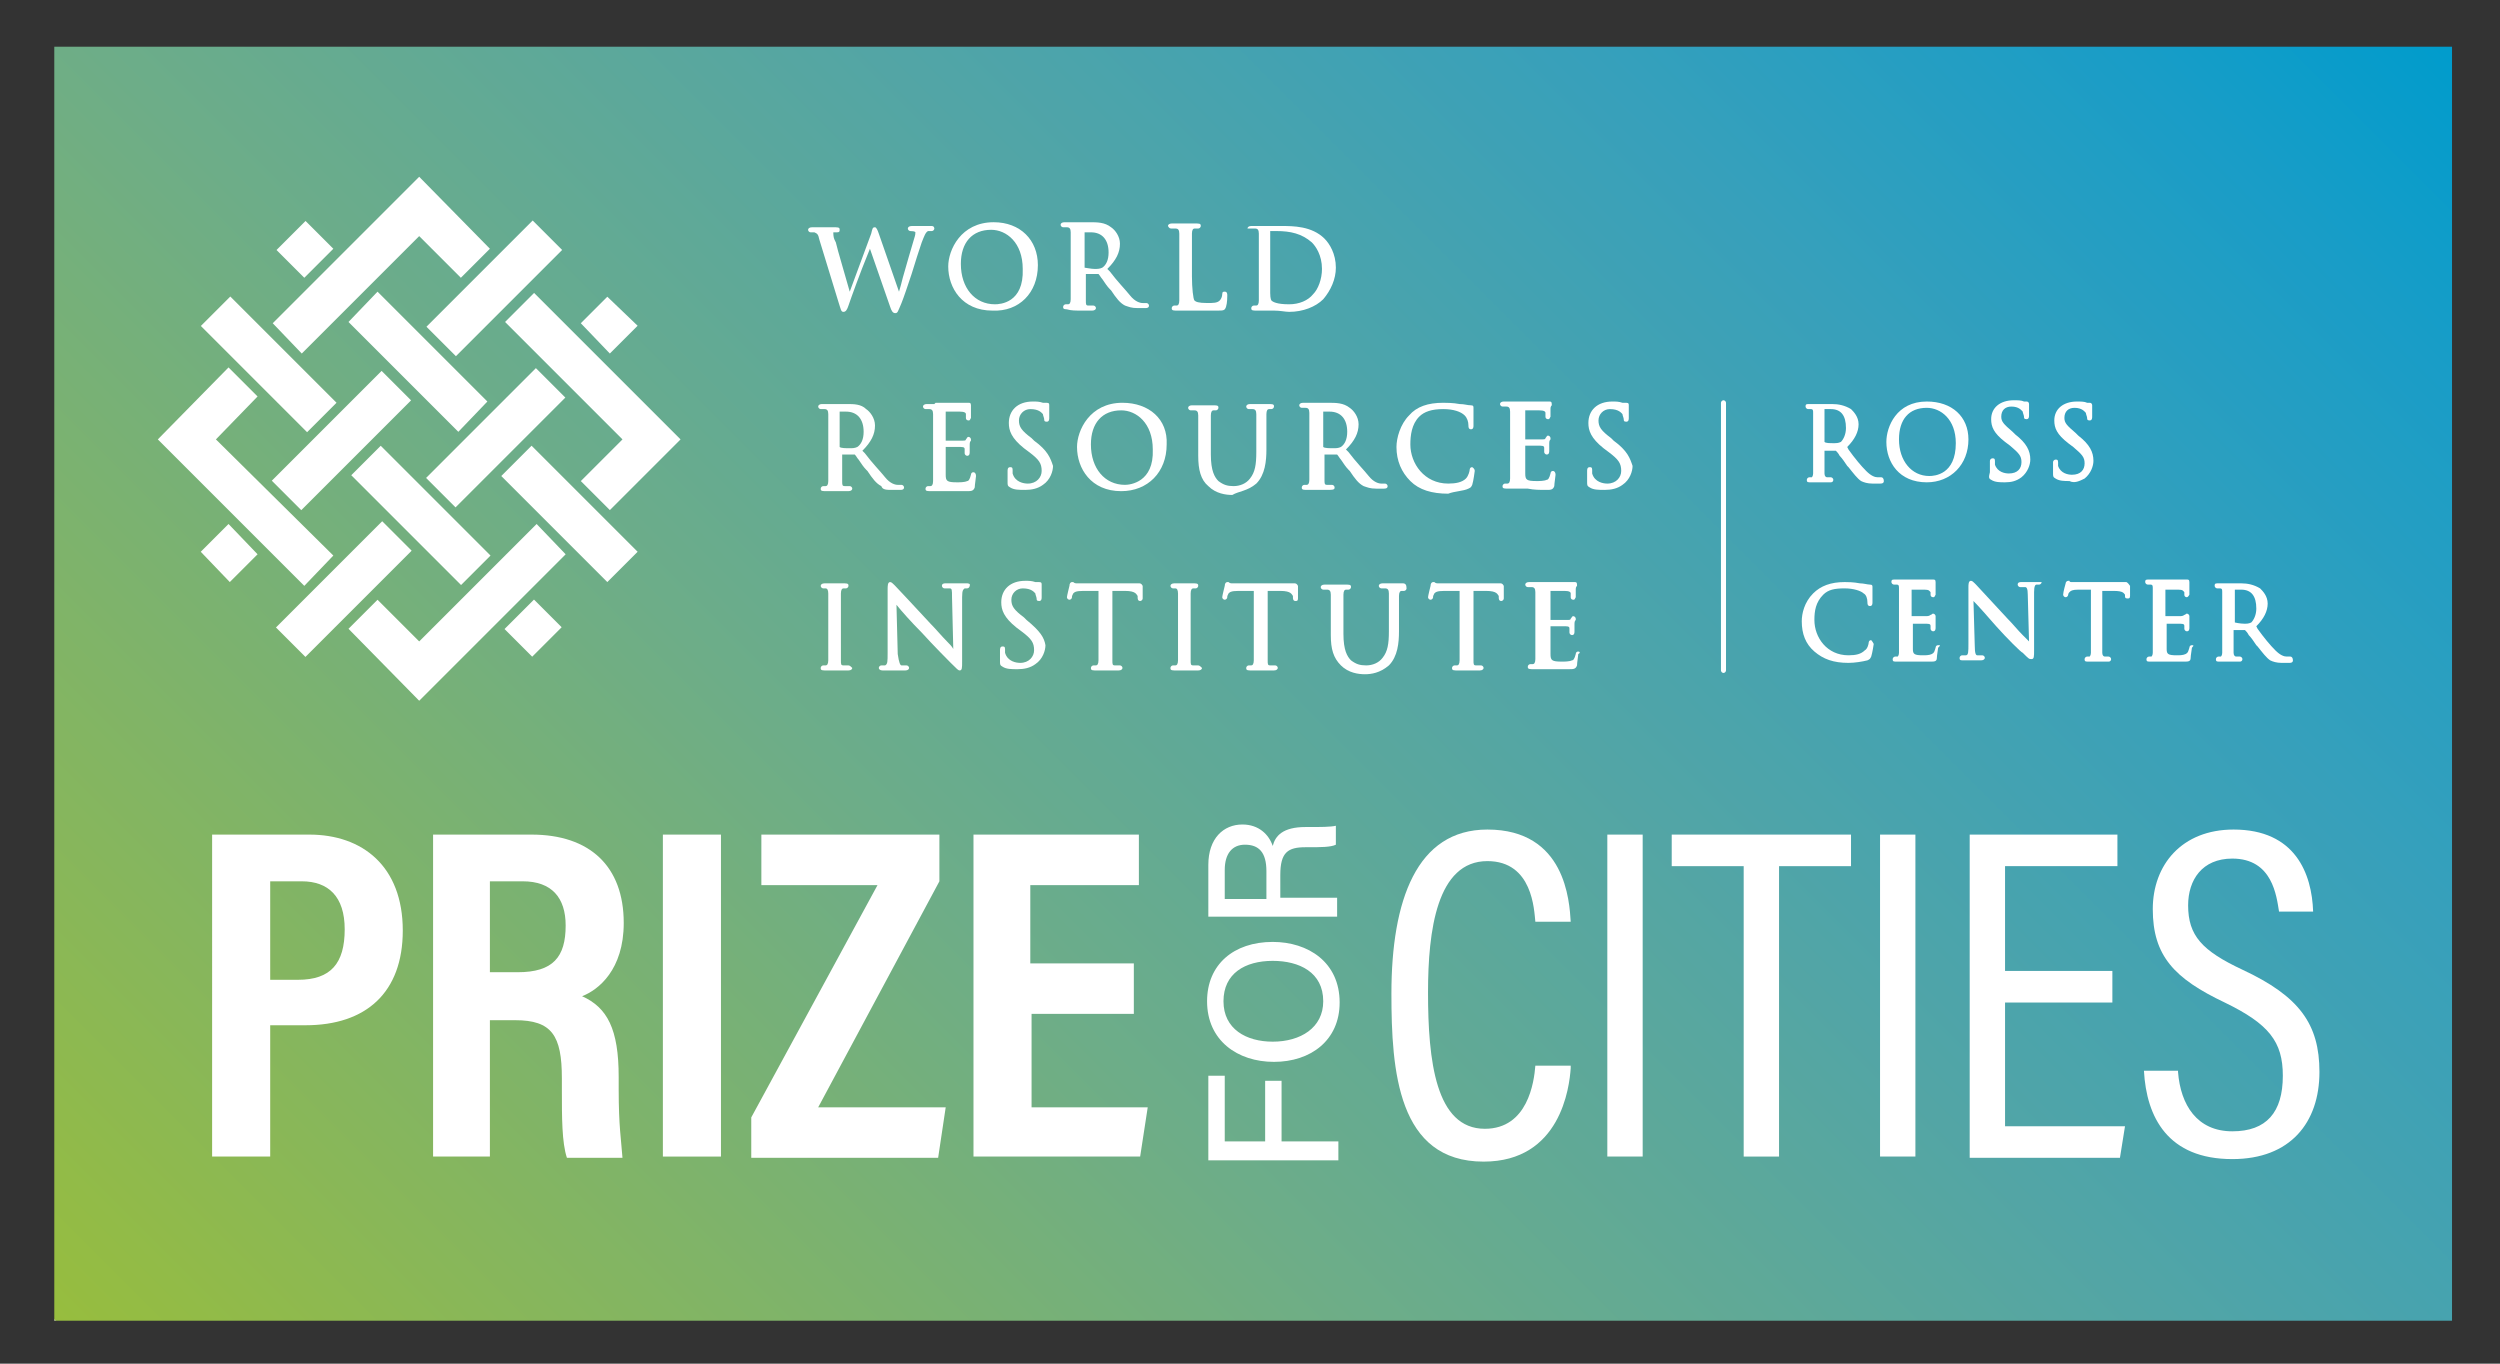 <?xml version="1.0" encoding="utf-8"?>
<!-- Generator: Adobe Illustrator 24.0.1, SVG Export Plug-In . SVG Version: 6.00 Build 0)  -->
<svg version="1.1" id="Layer_1" xmlns="http://www.w3.org/2000/svg" xmlns:xlink="http://www.w3.org/1999/xlink" x="0px" y="0px"
	 viewBox="0 0 198 108" style="enable-background:new 0 0 198 108;" xml:space="preserve">
<rect x="0" y="0" width="198" height="108" fill="#333333" stroke="none"/>
<style type="text/css">
	.st0{fill:url(#SVGID_1_);}
	.st1{fill:#FFFFFF;}
</style>
<linearGradient id="SVGID_1_" gradientUnits="userSpaceOnUse" x1="26.559" y1="126.888" x2="171.977" y2="-18.53">
	<stop  offset="0" style="stop-color:#FFFFFF"/>
	<stop  offset="8.060515e-04" style="stop-color:#97BD3E"/>
	<stop  offset="0.117" style="stop-color:#89B758"/>
	<stop  offset="0.358" style="stop-color:#6DAD88"/>
	<stop  offset="0.576" style="stop-color:#52A5A6"/>
	<stop  offset="0.762" style="stop-color:#37A0BB"/>
	<stop  offset="0.91" style="stop-color:#199DC7"/>
	<stop  offset="1" style="stop-color:#009CCC"/>
</linearGradient>
<rect x="4.3" y="3.7" class="st0" width="189.9" height="100.9"/>
<g>
	<path class="st1" d="M66.4,23.9c0.2,0.6,0.2,0.8,0.4,0.8c0.2,0,0.3-0.2,0.4-0.5c0.2-0.6,1-2.8,1.5-4l0.2-0.5l1.6,4.6
		c0.1,0.3,0.2,0.5,0.4,0.5c0.2,0,0.2-0.1,0.5-0.8c0.2-0.5,0.5-1.4,0.8-2.3c0.3-1,0.6-1.9,0.8-2.5c0.2-0.5,0.3-0.8,0.5-0.9
		c0.1,0,0.2,0,0.3,0c0.1,0,0.2-0.1,0.2-0.2c0,0,0-0.2-0.2-0.2c-0.2,0-0.4,0-0.6,0c-0.1,0-0.1,0-0.1,0c0,0-0.1,0-0.1,0
		c-0.2,0-0.4,0-0.8,0c-0.2,0-0.3,0.1-0.3,0.2c0,0.1,0.1,0.2,0.2,0.2c0.4,0,0.4,0.1,0.4,0.1c0,0.1,0,0.2-0.1,0.5
		c-0.2,0.7-0.6,2-0.9,3.1c-0.1,0.4-0.2,0.8-0.3,1.1l-1.6-4.6c-0.1-0.3-0.2-0.5-0.3-0.5c-0.2,0-0.2,0.1-0.3,0.5l-1.7,4.6
		c-0.3-1.1-1-3.4-1.1-3.9l-0.1-0.2c-0.1-0.2-0.1-0.5-0.1-0.5c0-0.1,0-0.1,0-0.1c0.1,0,0.2,0,0.3,0c0.2,0,0.2-0.1,0.2-0.2
		c0-0.1,0-0.2-0.3-0.2c-0.3,0-0.6,0-0.8,0c-0.1,0-0.1,0-0.1,0c0,0-0.1,0-0.2,0c-0.2,0-0.5,0-0.8,0c-0.2,0-0.3,0.1-0.3,0.2
		c0,0.1,0.1,0.2,0.2,0.2c0.1,0,0.3,0,0.3,0c0.2,0.1,0.3,0.1,0.4,0.6L66.4,23.9z"/>
	<path class="st1" d="M82.2,21c0-2-1.4-3.4-3.5-3.4c-2.6,0-3.6,2.2-3.6,3.5c0,1.7,1.1,3.5,3.5,3.5C80.7,24.7,82.2,23.2,82.2,21z
		 M78.8,24.1c-1.6,0-2.7-1.3-2.7-3.2c0-1.7,0.9-2.7,2.4-2.7c1.2,0,2.5,1,2.5,3.1C81.1,24,79.2,24.1,78.8,24.1z"/>
	<path class="st1" d="M85.4,24.6c0,0,0,0,0.1,0c0.2,0,0.6,0,1,0c0.2,0,0.3-0.1,0.3-0.2c0-0.1-0.1-0.2-0.2-0.2c-0.1,0-0.3,0-0.4,0
		c-0.2,0-0.2-0.1-0.2-0.4c0-0.4,0-1.1,0-1.9v-0.2l1,0c0.1,0.1,0.2,0.3,0.3,0.4c0.2,0.3,0.4,0.6,0.6,0.8l0.1,0.1
		c0.4,0.6,0.7,1,1.1,1.2c0.3,0.1,0.5,0.2,1,0.2h0.6c0.1,0,0.3,0,0.3-0.2c0-0.1-0.1-0.2-0.2-0.2c0,0-0.2,0-0.3,0
		c-0.2,0-0.6-0.1-1-0.6c-0.4-0.5-1-1.1-1.6-1.9l-0.2-0.2c0.7-0.7,1-1.3,1-2c0-0.6-0.4-1.1-0.7-1.3c-0.5-0.4-1.1-0.4-1.7-0.4
		c-0.2,0-0.5,0-0.7,0c-0.1,0-0.3,0-0.3,0c0,0-0.1,0-0.1,0c-0.2,0-0.6,0-0.9,0c-0.2,0-0.3,0.1-0.3,0.2c0,0.1,0.1,0.2,0.2,0.2
		c0.1,0,0.2,0,0.3,0c0.2,0,0.3,0.1,0.3,0.4c0,0.3,0,0.5,0,1.9v1.5c0,0.8,0,1.5,0,1.9c0,0.3-0.1,0.4-0.2,0.4c-0.1,0-0.2,0-0.2,0
		c-0.1,0-0.2,0.1-0.2,0.2c0,0.1,0,0.2,0.3,0.2C84.8,24.6,85.3,24.6,85.4,24.6L85.4,24.6z M85.9,21.2l0-2.8c0.1,0,0.3,0,0.5,0
		c0.9,0,1.4,0.6,1.4,1.6c0,0.6-0.2,1-0.5,1.2c-0.2,0.1-0.4,0.1-0.6,0.1C86.4,21.3,86,21.2,85.9,21.2h-0.1H85.9z"/>
	<path class="st1" d="M92.8,18.1c0.1,0,0.2,0,0.3,0c0.2,0,0.3,0.1,0.3,0.4c0,0.3,0,0.5,0,1.9v1.5c0,0.8,0,1.5,0,1.9
		c0,0.3-0.1,0.4-0.2,0.4c-0.1,0-0.2,0-0.2,0c-0.1,0-0.2,0.1-0.2,0.2c0,0.1,0,0.2,0.3,0.2c0.1,0,0.3,0,0.5,0c0.1,0,0.2,0,0.3,0l0.1,0
		c0.2,0,0.5,0,0.9,0l0.3,0c0.3,0,0.7,0,1.2,0c0.5,0,0.6,0,0.7-0.3c0.1-0.3,0.1-0.8,0.1-0.9c0-0.1,0-0.3-0.2-0.3
		c-0.1,0-0.2,0-0.2,0.2c0,0.2-0.1,0.4-0.2,0.5c-0.2,0.2-0.5,0.2-1,0.2c-0.7,0-0.9-0.1-1-0.2c-0.1-0.1-0.2-1-0.2-1.9v-1.5
		c0-1.4,0-1.6,0-1.9c0-0.3,0.1-0.4,0.2-0.4c0.1,0,0.2,0,0.3,0c0.1,0,0.2-0.1,0.2-0.2c0-0.1,0-0.2-0.3-0.2c-0.2,0-0.6,0-0.8,0
		c-0.1,0-0.1,0-0.2,0c0,0-0.1,0-0.1,0c-0.2,0-0.6,0-0.9,0c-0.2,0-0.3,0.1-0.3,0.2C92.6,18.1,92.7,18.1,92.8,18.1z"/>
	<path class="st1" d="M99.1,18.1c0.1,0,0.2,0,0.3,0c0.2,0,0.3,0.1,0.3,0.4c0,0.3,0,0.5,0,1.9v1.5c0,0.8,0,1.5,0,1.9
		c0,0.3-0.1,0.4-0.2,0.4c-0.1,0-0.2,0-0.2,0c-0.1,0-0.2,0.1-0.2,0.2c0,0.1,0,0.2,0.3,0.2c0.1,0,0.1,0,0.2,0c0.1,0,0.2,0,0.3,0
		c0.2,0,0.3,0,0.3,0c0,0,0.1,0,0.2,0c0.1,0,0.3,0,0.5,0c0.5,0,0.9,0.1,1.2,0.1c1.1,0,2.1-0.4,2.7-1c0.6-0.7,1-1.6,1-2.5
		c0-1.1-0.5-1.9-0.9-2.3c-1-1-2.5-1-3.4-1l-0.2,0c-0.4,0-0.7,0-1,0c-0.1,0-0.2,0-0.2,0c0,0-0.1,0-0.1,0c-0.2,0-0.6,0-0.9,0
		c-0.2,0-0.3,0.1-0.3,0.2C98.9,18.1,99,18.1,99.1,18.1z M102.1,24.1c-1,0-1.3-0.2-1.4-0.3c0,0-0.1-0.1-0.1-0.6c0-0.2,0-1,0-1.9v-1.1
		c0-0.7,0-1.6,0-1.9c0,0,0,0,0,0l0,0c0,0,0.3,0,0.5,0c1.1,0,2,0.2,2.8,0.9c0.3,0.3,0.8,1,0.8,2.1c0,0.8-0.3,1.6-0.7,2
		C103.6,23.8,102.9,24.1,102.1,24.1z"/>
	<path class="st1" d="M70.7,38.8h0.6c0.1,0,0.3,0,0.3-0.2c0-0.1-0.1-0.2-0.2-0.2c0,0-0.2,0-0.3,0c-0.2,0-0.6-0.1-1-0.6
		c-0.4-0.5-1-1.1-1.6-1.9l-0.2-0.2c0.7-0.7,1-1.3,1-2c0-0.6-0.4-1.1-0.7-1.3C68.2,32,67.6,32,67.1,32c-0.2,0-0.5,0-0.7,0
		c-0.1,0-0.3,0-0.3,0c0,0-0.1,0-0.1,0c-0.2,0-0.6,0-0.9,0c-0.2,0-0.3,0.1-0.3,0.2c0,0.1,0.1,0.2,0.2,0.2c0.1,0,0.2,0,0.3,0
		c0.2,0,0.3,0.1,0.3,0.4c0,0.3,0,0.5,0,1.9v1.5c0,0.8,0,1.5,0,1.9c0,0.3-0.1,0.4-0.2,0.4c-0.1,0-0.2,0-0.2,0c-0.1,0-0.2,0.1-0.2,0.2
		c0,0.1,0,0.2,0.3,0.2c0.2,0,0.7,0,0.8,0l0,0c0,0,0,0,0.1,0c0.2,0,0.6,0,1,0c0.2,0,0.3-0.1,0.3-0.2c0-0.1-0.1-0.2-0.2-0.2
		c-0.1,0-0.3,0-0.4,0c-0.2,0-0.2-0.1-0.2-0.4c0-0.4,0-1.1,0-1.9V36l1,0c0.1,0.1,0.2,0.3,0.3,0.4c0.2,0.3,0.4,0.6,0.6,0.8l0.1,0.1
		c0.4,0.6,0.7,1,1.1,1.2C69.9,38.8,70.2,38.8,70.7,38.8z M66.5,35.4l0-2.8c0.1,0,0.3,0,0.5,0c0.9,0,1.4,0.6,1.4,1.6
		c0,0.6-0.2,1-0.5,1.2c-0.2,0.1-0.4,0.1-0.6,0.1C67,35.5,66.6,35.5,66.5,35.4h-0.1H66.5z"/>
	<path class="st1" d="M77.1,37.4c-0.2,0-0.2,0.2-0.2,0.2c-0.1,0.4-0.2,0.5-0.3,0.5c-0.2,0.1-0.6,0.1-0.8,0.1c-0.8,0-0.9-0.1-0.9-0.6
		c0-0.1,0-0.7,0-1.1l0-1.1c0.2,0,1,0,1.2,0c0.3,0,0.3,0.1,0.3,0.2c0,0.1,0,0.2,0,0.3c0,0.1,0.1,0.2,0.2,0.2c0.2,0,0.2-0.2,0.2-0.3
		c0-0.1,0-0.4,0-0.5c0-0.2,0-0.3,0.1-0.4c0-0.1,0-0.1,0-0.1c0-0.1-0.1-0.2-0.2-0.2c-0.1,0-0.1,0.1-0.2,0.2c0,0.1-0.1,0.1-0.3,0.1
		c-0.1,0-0.7,0-1.3,0l0-2.3c0.3,0,1,0,1.1,0c0.4,0,0.5,0.1,0.5,0.2c0,0.1,0,0.2,0,0.3c0,0.2,0.2,0.2,0.2,0.2c0.1,0,0.1,0,0.2-0.2
		c0-0.1,0-0.2,0-0.4c0-0.1,0-0.1,0-0.2c0-0.1,0-0.2,0-0.3c0-0.1,0-0.1,0-0.1c0-0.2-0.1-0.2-0.2-0.2c-0.1,0-0.1,0-0.2,0
		c-0.1,0-0.2,0-0.4,0c-0.2,0-1.3,0-2,0L74,32c-0.2,0-0.4,0-0.6,0c-0.2,0-0.3,0.1-0.3,0.2c0,0.1,0.1,0.2,0.2,0.2c0.1,0,0.2,0,0.3,0
		c0.2,0,0.3,0.1,0.3,0.4c0,0.3,0,0.5,0,1.9v1.5c0,0.8,0,1.5,0,1.9c0,0.3-0.1,0.4-0.2,0.4c-0.1,0-0.2,0-0.2,0c-0.1,0-0.2,0.1-0.2,0.2
		c0,0.1,0,0.2,0.3,0.2c0.1,0,0.1,0,0.2,0c0.1,0,0.2,0,0.3,0c0.2,0,0.3,0,0.3,0c0.1,0,0.3,0,0.7,0l0.2,0c0.3,0,0.7,0,1.3,0
		c0.3,0,0.5,0,0.6-0.3c0-0.2,0.1-0.8,0.1-0.9C77.3,37.5,77.2,37.4,77.1,37.4z"/>
	<path class="st1" d="M81.9,34.9l-0.2-0.2c-0.8-0.6-1-0.9-1-1.4c0-0.5,0.4-0.9,0.9-0.9c0.7,0,0.9,0.3,1,0.4c0,0.1,0.1,0.3,0.1,0.4
		c0,0.1,0,0.2,0.2,0.2c0.2,0,0.2-0.2,0.2-0.3c0-0.5,0-0.7,0-0.9c0,0,0-0.1,0-0.1c0-0.1,0-0.2-0.2-0.2c-0.1,0-0.1,0-0.3,0
		c-0.3-0.1-0.5-0.1-0.8-0.1c-1.2,0-1.9,0.7-1.9,1.7c0,0.6,0.2,1.2,1.2,2l0.4,0.3c0.8,0.6,1,0.9,1,1.5c0,0.5-0.4,1-1.1,1
		c-0.3,0-1-0.1-1.2-0.8c0-0.1,0-0.2,0-0.3c0-0.2-0.1-0.2-0.2-0.2c-0.2,0-0.2,0.2-0.2,0.3l0,0.1c0,0.2,0,0.5,0,0.8
		c0,0.2,0,0.3,0.2,0.4l0,0c0.3,0.2,0.7,0.2,1.2,0.2c0.5,0,1-0.1,1.4-0.4c0.6-0.4,0.8-1.1,0.8-1.5C83.2,36.3,83,35.7,81.9,34.9z"/>
	<path class="st1" d="M88.9,31.9c-2.6,0-3.6,2.2-3.6,3.5c0,1.7,1.1,3.5,3.5,3.5c2.1,0,3.6-1.5,3.6-3.7C92.5,33.2,91,31.9,88.9,31.9z
		 M89.1,38.4c-1.6,0-2.7-1.3-2.7-3.2c0-1.7,0.9-2.7,2.4-2.7c1.2,0,2.5,1,2.5,3.1C91.4,38.2,89.5,38.4,89.1,38.4z"/>
	<path class="st1" d="M99.5,38.3c0.7-0.7,0.8-1.8,0.8-2.7v-0.9c0-1.4,0-1.6,0-1.9c0-0.3,0.1-0.4,0.2-0.4c0.1,0,0.1,0,0.2,0
		c0.1,0,0.2-0.1,0.2-0.2c0-0.1,0-0.2-0.3-0.2c-0.2,0-0.4,0-0.6,0c-0.1,0-0.1,0-0.1,0c0,0-0.1,0-0.1,0c-0.2,0-0.5,0-0.8,0
		c-0.2,0-0.3,0.1-0.3,0.2c0,0.1,0.1,0.2,0.2,0.2c0.1,0,0.2,0,0.3,0c0.2,0,0.3,0.1,0.3,0.4c0,0.3,0,0.5,0,1.9v1.1
		c0,1-0.1,1.6-0.5,2.1c-0.3,0.4-0.8,0.6-1.3,0.6c-0.5,0-0.8-0.1-1.2-0.4c-0.3-0.3-0.6-0.8-0.6-2.1v-1.2c0-1.4,0-1.6,0-1.9
		c0-0.3,0.1-0.4,0.2-0.4c0.1,0,0.1,0,0.2,0c0.1,0,0.2-0.1,0.2-0.2c0-0.1,0-0.2-0.3-0.2c-0.2,0-0.4,0-0.6,0c-0.1,0-0.2,0-0.2,0
		c0,0-0.1,0-0.2,0c-0.2,0-0.5,0-0.8,0c-0.2,0-0.3,0.1-0.3,0.2c0,0.1,0.1,0.2,0.2,0.2c0.1,0,0.2,0,0.3,0c0.2,0,0.3,0.1,0.3,0.4
		c0,0.3,0,0.5,0,1.9v1.3c0,1.1,0.2,1.9,0.8,2.4c0.6,0.6,1.4,0.7,1.9,0.7C98.1,38.9,98.8,38.9,99.5,38.3z"/>
	<path class="st1" d="M105.7,38.6c0-0.1-0.1-0.2-0.2-0.2c-0.1,0-0.3,0-0.4,0c-0.2,0-0.2-0.1-0.2-0.4c0-0.4,0-1.1,0-1.9V36l1,0
		c0.1,0.1,0.2,0.3,0.3,0.4c0.2,0.3,0.4,0.6,0.6,0.8l0.1,0.1c0.4,0.6,0.7,1,1.1,1.2c0.3,0.1,0.5,0.2,1,0.2h0.6c0.1,0,0.3,0,0.3-0.2
		c0-0.1-0.1-0.2-0.2-0.2c0,0-0.2,0-0.3,0c-0.2,0-0.6-0.1-1-0.6c-0.4-0.5-1-1.1-1.6-1.9l-0.2-0.2c0.7-0.7,1-1.3,1-2
		c0-0.6-0.4-1.1-0.7-1.3c-0.5-0.4-1.1-0.4-1.7-0.4c-0.2,0-0.5,0-0.7,0c-0.1,0-0.3,0-0.3,0c0,0-0.1,0-0.1,0c-0.2,0-0.6,0-0.9,0
		c-0.2,0-0.3,0.1-0.3,0.2c0,0.1,0.1,0.2,0.2,0.2c0.1,0,0.2,0,0.3,0c0.2,0,0.3,0.1,0.3,0.4c0,0.3,0,0.5,0,1.9v1.5c0,0.8,0,1.5,0,1.9
		c0,0.3-0.1,0.4-0.2,0.4c-0.1,0-0.2,0-0.2,0c-0.1,0-0.2,0.1-0.2,0.2c0,0.1,0,0.2,0.3,0.2c0.2,0,0.7,0,0.8,0l0,0c0,0,0,0,0.1,0
		c0.2,0,0.6,0,1,0C105.7,38.8,105.7,38.7,105.7,38.6z M104.8,35.4l0-2.8c0.1,0,0.3,0,0.5,0c0.9,0,1.4,0.6,1.4,1.6
		c0,0.6-0.2,1-0.5,1.2c-0.2,0.1-0.4,0.1-0.6,0.1C105.3,35.5,104.9,35.5,104.8,35.4h-0.1H104.8z"/>
	<path class="st1" d="M116.3,38.7c0.2-0.1,0.2-0.1,0.3-0.3c0.1-0.3,0.2-1.1,0.2-1.1c0-0.2-0.2-0.3-0.2-0.3c-0.2,0-0.2,0.2-0.2,0.2
		c0,0.1-0.1,0.5-0.3,0.7c-0.3,0.3-0.8,0.4-1.4,0.4c-1.9,0-3-1.6-3-3.1c0-0.7,0.1-1.6,0.7-2.2c0.4-0.4,1-0.6,1.9-0.6
		c0.8,0,1.4,0.2,1.7,0.5c0.2,0.2,0.3,0.5,0.3,0.8c0,0.1,0,0.3,0.2,0.3c0.2,0,0.2-0.2,0.2-0.3c0-0.1,0-0.2,0-0.3c0-0.2,0-0.4,0-0.6
		c0-0.2,0-0.3,0-0.4c0-0.1,0-0.1,0-0.1c0-0.1,0-0.2-0.2-0.2c-0.3,0-0.5-0.1-0.9-0.1c-0.5-0.1-1.1-0.1-1.3-0.1c-1.2,0-2.1,0.3-2.7,1
		c-0.7,0.7-1,1.8-1,2.5c0,1.1,0.4,2,1.1,2.7c0.7,0.7,1.7,1,3,1C115.2,38.9,115.9,38.9,116.3,38.7z"/>
	<path class="st1" d="M122.5,38.8c0.3,0,0.5,0,0.6-0.3c0-0.2,0.1-0.8,0.1-0.9c0-0.2-0.1-0.3-0.2-0.3c-0.2,0-0.2,0.2-0.2,0.2
		c-0.1,0.4-0.2,0.5-0.3,0.5c-0.2,0.1-0.6,0.1-0.8,0.1c-0.8,0-0.9-0.1-0.9-0.6c0-0.1,0-0.7,0-1.1l0-1.1c0.2,0,1,0,1.2,0
		c0.3,0,0.3,0.1,0.3,0.2c0,0.1,0,0.2,0,0.3c0,0.1,0.1,0.2,0.2,0.2c0.2,0,0.2-0.2,0.2-0.3c0-0.1,0-0.4,0-0.5c0-0.2,0-0.3,0.1-0.4
		c0-0.1,0-0.1,0-0.1c0-0.1-0.1-0.2-0.2-0.2c-0.1,0-0.1,0.1-0.2,0.2c0,0.1-0.1,0.1-0.3,0.1c-0.1,0-0.8,0-1.3,0l0-2.3c0.3,0,1,0,1.1,0
		c0.4,0,0.5,0.1,0.5,0.2c0,0.1,0,0.2,0,0.3c0,0.2,0.2,0.2,0.2,0.2c0.1,0,0.1,0,0.2-0.2c0-0.1,0-0.2,0-0.4c0-0.1,0-0.1,0-0.2
		c0-0.1,0-0.2,0.1-0.3c0-0.1,0-0.1,0-0.1c0-0.2-0.1-0.2-0.2-0.2c-0.1,0-0.1,0-0.2,0c-0.1,0-0.2,0-0.4,0c-0.2,0-1.3,0-2,0l-0.4,0
		c-0.2,0-0.4,0-0.6,0c-0.2,0-0.3,0.1-0.3,0.2c0,0.1,0.1,0.2,0.2,0.2c0.1,0,0.2,0,0.3,0c0.2,0,0.3,0.1,0.3,0.4c0,0.3,0,0.5,0,1.9v1.5
		c0,0.8,0,1.5,0,1.9c0,0.3-0.1,0.4-0.2,0.4c-0.1,0-0.2,0-0.2,0c-0.1,0-0.2,0.1-0.2,0.2c0,0.1,0,0.2,0.3,0.2c0.1,0,0.1,0,0.2,0
		c0.1,0,0.2,0,0.3,0c0.2,0,0.3,0,0.3,0c0.1,0,0.3,0,0.7,0l0.2,0C121.5,38.8,121.9,38.8,122.5,38.8z"/>
	<path class="st1" d="M127.8,34.9l-0.2-0.2c-0.8-0.6-1-0.9-1-1.4c0-0.5,0.4-0.9,0.9-0.9c0.7,0,0.9,0.3,1,0.4c0,0.1,0.1,0.3,0.1,0.4
		c0,0.1,0,0.2,0.2,0.2c0.2,0,0.2-0.2,0.2-0.3c0-0.5,0-0.7,0-0.9c0,0,0-0.1,0-0.1c0-0.1,0-0.2-0.2-0.2c-0.1,0-0.1,0-0.3,0
		c-0.3-0.1-0.5-0.1-0.8-0.1c-1.2,0-1.9,0.7-1.9,1.7c0,0.6,0.2,1.2,1.2,2l0.4,0.3c0.8,0.6,1,0.9,1,1.5c0,0.5-0.4,1-1.1,1
		c-0.3,0-1-0.1-1.2-0.8c0-0.1,0-0.2,0-0.3c0-0.2-0.1-0.2-0.2-0.2c-0.2,0-0.2,0.2-0.2,0.3l0,0.1c0,0.2,0,0.5,0,0.8
		c0,0.2,0,0.3,0.2,0.4l0,0c0.3,0.2,0.7,0.2,1.2,0.2c0.5,0,1-0.1,1.4-0.4c0.6-0.4,0.8-1.1,0.8-1.5C129.1,36.3,128.9,35.7,127.8,34.9z
		"/>
	<path class="st1" d="M67.2,52.7c-0.1,0-0.3,0-0.4,0c-0.2,0-0.2-0.1-0.2-0.4c0-0.4,0-1.1,0-1.9v-1.5c0-1.4,0-1.6,0-1.9
		c0-0.3,0.1-0.4,0.2-0.4c0.1,0,0.1,0,0.2,0c0.1,0,0.2-0.1,0.2-0.2c0-0.1,0-0.2-0.3-0.2c-0.2,0-0.5,0-0.7,0c-0.1,0-0.1,0-0.1,0
		c0,0-0.1,0-0.1,0c-0.2,0-0.5,0-0.7,0c-0.2,0-0.3,0.1-0.3,0.2c0,0.1,0.1,0.2,0.2,0.2c0.1,0,0.2,0,0.2,0c0.1,0,0.2,0.1,0.2,0.4
		c0,0.3,0,0.5,0,1.9v1.5c0,0.8,0,1.5,0,1.9c0,0.3-0.1,0.4-0.2,0.4c-0.1,0-0.2,0-0.2,0c-0.1,0-0.2,0.1-0.2,0.2c0,0.1,0,0.2,0.3,0.2
		c0.2,0,0.5,0,0.7,0c0.1,0,0.1,0,0.1,0c0,0,0,0,0.1,0c0.2,0,0.6,0,1,0c0.2,0,0.3-0.1,0.3-0.2C67.4,52.8,67.3,52.7,67.2,52.7z"/>
	<path class="st1" d="M76.6,46.2c-0.2,0-0.4,0-0.6,0c-0.1,0-0.1,0-0.2,0c0,0-0.1,0-0.2,0c-0.2,0-0.5,0-0.7,0c-0.1,0-0.3,0-0.3,0.2
		c0,0.1,0.1,0.2,0.2,0.2c0.1,0,0.2,0,0.4,0c0.2,0,0.2,0.1,0.2,0.7l0.1,4.1c-0.1-0.2-0.3-0.4-0.5-0.6c-0.4-0.4-0.9-1-1.3-1.4
		c-1.3-1.4-2.6-2.8-2.8-3c0,0,0,0-0.1-0.1c-0.1-0.1-0.2-0.2-0.3-0.2c-0.2,0-0.2,0.3-0.2,0.6l0,5c0,0.7,0,0.9-0.2,1
		c-0.1,0-0.2,0-0.3,0c-0.1,0-0.2,0.1-0.2,0.2c0,0.1,0.1,0.2,0.3,0.2c0.3,0,0.5,0,0.7,0c0.1,0,0.1,0,0.3,0c0.2,0,0.4,0,0.8,0
		c0.2,0,0.3-0.1,0.3-0.2c0-0.1-0.1-0.2-0.2-0.2c0,0-0.2,0-0.4,0c-0.1,0-0.2-0.2-0.3-0.9L71,47.9c0.4,0.5,1.2,1.4,2,2.2
		c0.9,1,2.2,2.3,2.3,2.4c0.5,0.5,0.6,0.6,0.7,0.6c0.2,0,0.2-0.2,0.2-0.7l0-5.1c0-0.6,0.1-0.6,0.2-0.7c0.1,0,0.1,0,0.2,0
		c0.1,0,0.2-0.1,0.2-0.2C76.9,46.2,76.6,46.2,76.6,46.2z"/>
	<path class="st1" d="M81.3,49.1l-0.2-0.2c-0.8-0.6-1-0.9-1-1.4c0-0.5,0.4-0.9,0.9-0.9c0.7,0,0.9,0.3,1,0.4c0,0.1,0.1,0.3,0.1,0.4
		c0,0.1,0,0.2,0.2,0.2c0.2,0,0.2-0.2,0.2-0.3c0-0.5,0-0.7,0-0.9c0,0,0-0.1,0-0.1c0-0.1,0-0.2-0.2-0.2c-0.1,0-0.1,0-0.3,0
		c-0.3-0.1-0.5-0.1-0.8-0.1c-1.2,0-1.9,0.7-1.9,1.7c0,0.6,0.2,1.2,1.2,2l0.4,0.3c0.8,0.6,1,0.9,1,1.5c0,0.5-0.4,1-1.1,1
		c-0.3,0-1-0.1-1.2-0.8c0-0.1,0-0.2,0-0.3c0-0.2-0.1-0.2-0.2-0.2c-0.2,0-0.2,0.2-0.2,0.3l0,0.1c0,0.2,0,0.5,0,0.8
		c0,0.2,0,0.3,0.2,0.4l0,0c0.3,0.2,0.7,0.2,1.2,0.2c0.5,0,1-0.1,1.4-0.4c0.6-0.4,0.8-1.1,0.8-1.5C82.7,50.5,82.4,50,81.3,49.1z"/>
	<path class="st1" d="M90.2,46.2c0,0-0.1,0-0.1,0c0,0-0.1,0-0.2,0c-0.1,0-0.3,0-0.6,0h-3.3c-0.1,0-0.4,0-0.7,0c-0.1,0-0.2,0-0.3-0.1
		c0,0-0.1,0-0.1,0c-0.1,0-0.2,0.1-0.2,0.3c0,0-0.2,0.8-0.2,0.9c0,0.1,0.1,0.2,0.2,0.2c0.1,0,0.2-0.1,0.2-0.2c0-0.1,0-0.1,0.1-0.3
		c0.1-0.1,0.2-0.2,0.8-0.2l1.2,0v3.6c0,0.8,0,1.5,0,1.9c0,0.3-0.1,0.4-0.2,0.4c-0.1,0-0.2,0-0.2,0c-0.1,0-0.2,0.1-0.2,0.2
		c0,0.1,0,0.2,0.3,0.2c0.2,0,0.5,0,0.7,0c0.1,0,0.1,0,0.1,0c0,0,0,0,0.1,0c0.2,0,0.6,0,1,0c0.2,0,0.3-0.1,0.3-0.2
		c0-0.1-0.1-0.2-0.2-0.2c-0.1,0-0.3,0-0.4,0c-0.2,0-0.2-0.1-0.2-0.4c0-0.4,0-1.1,0-1.9v-3.6l1,0c0.9,0,0.9,0.3,1,0.4l0,0.1
		c0,0.1,0,0.3,0.2,0.3c0.1,0,0.2-0.1,0.2-0.2c0,0,0-0.1,0-0.3c0-0.2,0-0.5,0-0.7C90.4,46.2,90.3,46.2,90.2,46.2z"/>
	<path class="st1" d="M94.9,52.7c-0.1,0-0.3,0-0.4,0c-0.2,0-0.2-0.1-0.2-0.4c0-0.4,0-1.1,0-1.9v-1.5c0-1.4,0-1.6,0-1.9
		c0-0.3,0.1-0.4,0.2-0.4c0.1,0,0.1,0,0.2,0c0.1,0,0.2-0.1,0.2-0.2c0-0.1,0-0.2-0.3-0.2c-0.2,0-0.5,0-0.7,0c-0.1,0-0.1,0-0.1,0
		c0,0-0.1,0-0.1,0c-0.2,0-0.5,0-0.7,0c-0.2,0-0.3,0.1-0.3,0.2c0,0.1,0.1,0.2,0.2,0.2c0.1,0,0.2,0,0.2,0c0.1,0,0.2,0.1,0.2,0.4
		c0,0.3,0,0.5,0,1.9v1.5c0,0.8,0,1.5,0,1.9c0,0.3-0.1,0.4-0.2,0.4c-0.1,0-0.2,0-0.2,0c-0.1,0-0.2,0.1-0.2,0.2c0,0.1,0,0.2,0.3,0.2
		c0.2,0,0.5,0,0.7,0c0.1,0,0.1,0,0.1,0c0,0,0,0,0.1,0c0.2,0,0.6,0,1,0c0.2,0,0.3-0.1,0.3-0.2C95.1,52.8,95,52.7,94.9,52.7z"/>
	<path class="st1" d="M102.5,46.2c0,0-0.1,0-0.1,0c0,0-0.1,0-0.2,0c-0.1,0-0.3,0-0.6,0h-3.3c-0.1,0-0.4,0-0.7,0
		c-0.1,0-0.2,0-0.3-0.1c0,0-0.1,0-0.1,0c-0.1,0-0.2,0.1-0.2,0.3c0,0-0.2,0.8-0.2,0.9c0,0.1,0.1,0.2,0.2,0.2c0.1,0,0.2-0.1,0.2-0.2
		c0-0.1,0-0.1,0.1-0.3c0.1-0.1,0.2-0.2,0.8-0.2l1.2,0v3.6c0,0.8,0,1.5,0,1.9c0,0.3-0.1,0.4-0.2,0.4c-0.1,0-0.2,0-0.2,0
		c-0.1,0-0.2,0.1-0.2,0.2c0,0.1,0,0.2,0.3,0.2c0.2,0,0.5,0,0.7,0c0.1,0,0.1,0,0.1,0c0,0,0,0,0.1,0c0.2,0,0.6,0,1,0
		c0.2,0,0.3-0.1,0.3-0.2c0-0.1-0.1-0.2-0.2-0.2c-0.1,0-0.3,0-0.4,0c-0.2,0-0.2-0.1-0.2-0.4c0-0.4,0-1.1,0-1.9v-3.6l1,0
		c0.9,0,0.9,0.3,1,0.4l0,0.1c0,0.1,0,0.3,0.2,0.3c0.1,0,0.2,0,0.2-0.2c0,0,0-0.1,0-0.3c0-0.2,0-0.5,0-0.7
		C102.7,46.2,102.6,46.2,102.5,46.2z"/>
	<path class="st1" d="M111.1,46.2c-0.2,0-0.4,0-0.6,0c-0.1,0-0.1,0-0.1,0c0,0-0.1,0-0.1,0c-0.2,0-0.5,0-0.8,0
		c-0.2,0-0.3,0.1-0.3,0.2c0,0.1,0.1,0.2,0.2,0.2c0.1,0,0.2,0,0.3,0c0.2,0,0.3,0.1,0.3,0.4c0,0.3,0,0.5,0,1.9V50c0,1-0.1,1.6-0.5,2.1
		c-0.3,0.4-0.8,0.6-1.3,0.6c-0.5,0-0.8-0.1-1.2-0.4c-0.3-0.3-0.6-0.8-0.6-2.1v-1.2c0-1.4,0-1.6,0-1.9c0-0.3,0.1-0.4,0.2-0.4
		c0.1,0,0.1,0,0.2,0c0.1,0,0.2-0.1,0.2-0.2c0-0.1,0-0.2-0.3-0.2c-0.2,0-0.5,0-0.6,0c-0.1,0-0.2,0-0.2,0c0,0-0.1,0-0.2,0
		c-0.2,0-0.5,0-0.8,0c-0.2,0-0.3,0.1-0.3,0.2c0,0.1,0.1,0.2,0.2,0.2c0.1,0,0.2,0,0.3,0c0.2,0,0.3,0.1,0.3,0.4c0,0.3,0,0.5,0,1.9v1.3
		c0,1.1,0.2,1.8,0.8,2.4c0.6,0.6,1.4,0.7,1.9,0.7c0.5,0,1.2-0.1,1.9-0.7c0.7-0.7,0.8-1.8,0.8-2.7v-0.9c0-1.4,0-1.6,0-1.9
		c0-0.3,0.1-0.4,0.2-0.4c0.1,0,0.1,0,0.2,0c0.1,0,0.2-0.1,0.2-0.2C111.4,46.3,111.3,46.2,111.1,46.2z"/>
	<path class="st1" d="M118.8,46.2c0,0-0.1,0-0.1,0c0,0-0.1,0-0.2,0c-0.1,0-0.3,0-0.6,0h-3.3c-0.1,0-0.4,0-0.7,0
		c-0.1,0-0.2,0-0.3-0.1c0,0-0.1,0-0.1,0c-0.1,0-0.2,0.1-0.2,0.3c0,0-0.2,0.8-0.2,0.9c0,0.1,0.1,0.2,0.2,0.2c0.1,0,0.2-0.1,0.2-0.2
		c0-0.1,0-0.1,0.1-0.3c0.1-0.1,0.2-0.2,0.8-0.2l1.2,0v3.6c0,0.8,0,1.5,0,1.9c0,0.3-0.1,0.4-0.2,0.4c-0.1,0-0.2,0-0.2,0
		c-0.1,0-0.2,0.1-0.2,0.2c0,0.1,0,0.2,0.3,0.2c0.2,0,0.5,0,0.7,0c0.1,0,0.1,0,0.1,0c0,0,0,0,0.1,0c0.2,0,0.6,0,1,0
		c0.2,0,0.3-0.1,0.3-0.2c0-0.1-0.1-0.2-0.2-0.2c-0.1,0-0.3,0-0.4,0c-0.2,0-0.2-0.1-0.2-0.4c0-0.4,0-1.1,0-1.9v-3.6l1,0
		c0.9,0,0.9,0.3,1,0.4l0,0.1c0,0.1,0,0.3,0.2,0.3c0.1,0,0.2-0.1,0.2-0.2c0,0,0-0.1,0-0.3c0-0.2,0-0.5,0-0.7
		C119,46.2,118.9,46.2,118.8,46.2z"/>
	<path class="st1" d="M125,51.6c-0.2,0-0.2,0.2-0.2,0.2c-0.1,0.4-0.2,0.5-0.3,0.5c-0.2,0.1-0.6,0.1-0.8,0.1c-0.8,0-0.9-0.1-0.9-0.6
		c0-0.1,0-0.7,0-1.1l0-1.1c0.2,0,1,0,1.2,0c0.3,0,0.3,0.1,0.3,0.2c0,0.1,0,0.2,0,0.3c0,0.1,0.1,0.2,0.2,0.2c0.2,0,0.2-0.2,0.2-0.3
		c0-0.1,0-0.4,0-0.5c0-0.2,0-0.3,0.1-0.4c0-0.1,0-0.1,0-0.1c0-0.1-0.1-0.2-0.2-0.2c-0.1,0-0.1,0.1-0.2,0.2c0,0.1-0.1,0.1-0.3,0.1
		c-0.1,0-0.8,0-1.3,0l0-2.3c0.3,0,1,0,1.1,0c0.4,0,0.5,0.1,0.5,0.2c0,0.1,0,0.2,0,0.3c0,0.2,0.2,0.2,0.2,0.2c0.1,0,0.1,0,0.2-0.2
		c0-0.1,0-0.2,0-0.4c0-0.1,0-0.1,0-0.2c0-0.1,0-0.2,0.1-0.3c0-0.1,0-0.1,0-0.1c0-0.2-0.1-0.2-0.2-0.2c-0.1,0-0.1,0-0.2,0
		c-0.1,0-0.2,0-0.4,0c-0.2,0-1.3,0-2,0l-0.4,0c-0.2,0-0.4,0-0.6,0c-0.2,0-0.3,0.1-0.3,0.2c0,0.1,0.1,0.2,0.2,0.2c0.1,0,0.2,0,0.3,0
		c0.2,0,0.3,0.1,0.3,0.4c0,0.3,0,0.5,0,1.9v1.5c0,0.8,0,1.5,0,1.9c0,0.3-0.1,0.4-0.2,0.4c-0.1,0-0.2,0-0.2,0c-0.1,0-0.2,0.1-0.2,0.2
		c0,0.1,0,0.2,0.3,0.2c0.1,0,0.1,0,0.2,0c0.1,0,0.2,0,0.3,0c0.2,0,0.3,0,0.3,0c0.1,0,0.3,0,0.7,0l0.2,0c0.3,0,0.7,0,1.3,0
		c0.3,0,0.5,0,0.6-0.3c0-0.2,0.1-0.8,0.1-0.9C125.2,51.7,125.1,51.6,125,51.6z"/>
</g>
<g>
	<path class="st1" d="M149,37.8c0,0-0.1,0-0.3,0c-0.2,0-0.5-0.1-0.9-0.5c-0.4-0.4-0.9-1-1.4-1.7l-0.1-0.2c0.6-0.6,0.9-1.2,0.9-1.8
		c0-0.6-0.4-1-0.6-1.2c-0.5-0.3-1-0.4-1.5-0.4c-0.2,0-0.4,0-0.7,0c-0.1,0-0.2,0-0.3,0c0,0,0,0-0.1,0c-0.2,0-0.5,0-0.8,0
		c-0.2,0-0.2,0.1-0.2,0.2c0,0.1,0.1,0.2,0.2,0.2c0.1,0,0.2,0,0.2,0c0.2,0,0.2,0.1,0.2,0.3c0,0.2,0,0.5,0,1.7v1.4c0,0.7,0,1.4,0,1.7
		c0,0.2-0.1,0.3-0.1,0.3c-0.1,0-0.2,0-0.2,0c-0.1,0-0.2,0.1-0.2,0.2c0,0.1,0,0.2,0.2,0.2c0.2,0,0.6,0,0.7,0l0,0c0,0,0,0,0.1,0
		c0.2,0,0.5,0,0.9,0c0.2,0,0.2-0.2,0.2-0.2c0-0.1-0.1-0.2-0.2-0.2c-0.1,0-0.2,0-0.3,0c-0.1,0-0.2-0.1-0.2-0.3c0-0.3,0-1,0-1.7v-0.1
		l0.9,0c0.1,0.1,0.2,0.2,0.3,0.4c0.2,0.2,0.4,0.5,0.6,0.8l0.1,0.1c0.4,0.5,0.7,0.9,1,1.1c0.2,0.1,0.5,0.2,0.9,0.2h0.6
		c0.1,0,0.3,0,0.3-0.2C149.2,37.9,149.1,37.8,149,37.8z M144.5,35v-2.6c0.1,0,0.3,0,0.5,0c0.8,0,1.2,0.5,1.2,1.5
		c0,0.5-0.2,0.9-0.4,1.1c-0.2,0.1-0.4,0.1-0.5,0.1C144.9,35.1,144.6,35.1,144.5,35h-0.1H144.5z"/>
	<path class="st1" d="M152.6,31.8c-2.4,0-3.2,2-3.2,3.2c0,1.6,1,3.2,3.2,3.2c1.9,0,3.3-1.4,3.3-3.4C155.9,33,154.6,31.8,152.6,31.8z
		 M152.8,37.7c-1.4,0-2.4-1.2-2.4-2.9c0-1.6,0.8-2.5,2.2-2.5c1.1,0,2.3,0.9,2.3,2.8C154.9,37.6,153.2,37.7,152.8,37.7z"/>
	<path class="st1" d="M157.7,38L157.7,38c0.3,0.2,0.7,0.2,1.1,0.2c0.5,0,0.9-0.1,1.3-0.4c0.5-0.4,0.7-1,0.7-1.4c0-0.7-0.3-1.3-1.2-2
		l-0.2-0.2c-0.7-0.6-0.9-0.8-0.9-1.2c0-0.5,0.3-0.8,0.8-0.8c0.6,0,0.8,0.3,0.9,0.4c0,0.1,0.1,0.3,0.1,0.4c0,0.1,0,0.2,0.2,0.2
		c0.2,0,0.2-0.2,0.2-0.3c0-0.4,0-0.7,0-0.8c0,0,0-0.1,0-0.1c0,0,0-0.2-0.2-0.2c-0.1,0-0.1,0-0.2,0c-0.2-0.1-0.5-0.1-0.8-0.1
		c-1.1,0-1.8,0.6-1.8,1.5c0,0.6,0.2,1.1,1.1,1.8l0.4,0.3c0.7,0.6,0.9,0.8,0.9,1.3c0,0.5-0.3,0.9-1,0.9c-0.3,0-0.9-0.1-1.1-0.7
		c0-0.1,0-0.2,0-0.3c0-0.2-0.1-0.2-0.2-0.2c-0.1,0-0.2,0.1-0.2,0.2l0,0.1c0,0.2,0,0.4,0,0.8C157.5,37.8,157.5,37.9,157.7,38z"/>
	<path class="st1" d="M165.1,37.9c0.5-0.4,0.7-1,0.7-1.4c0-0.7-0.3-1.3-1.2-2l-0.2-0.2c-0.7-0.6-0.9-0.8-0.9-1.2
		c0-0.5,0.3-0.8,0.8-0.8c0.6,0,0.8,0.3,0.9,0.4c0,0.1,0.1,0.3,0.1,0.4c0,0.1,0,0.2,0.2,0.2c0.2,0,0.2-0.2,0.2-0.3c0-0.4,0-0.7,0-0.8
		c0,0,0-0.1,0-0.1c0,0,0-0.2-0.2-0.2c-0.1,0-0.1,0-0.2,0c-0.2-0.1-0.5-0.1-0.8-0.1c-1.1,0-1.8,0.6-1.8,1.5c0,0.6,0.2,1.1,1.1,1.8
		l0.4,0.3c0.7,0.6,0.9,0.8,0.9,1.3c0,0.5-0.3,0.9-1,0.9c-0.3,0-0.9-0.1-1.1-0.7c0-0.1,0-0.2,0-0.3c0-0.2-0.1-0.2-0.2-0.2
		c-0.1,0-0.2,0.1-0.2,0.2l0,0.1c0,0.2,0,0.4,0,0.8c0,0.2,0,0.3,0.2,0.4l0,0c0.3,0.2,0.7,0.2,1.1,0.2
		C164.3,38.3,164.7,38.1,165.1,37.9z"/>
	<path class="st1" d="M148.2,50.7c-0.2,0-0.2,0.2-0.2,0.2c0,0.1-0.1,0.5-0.3,0.6c-0.3,0.3-0.7,0.4-1.3,0.4c-1.7,0-2.7-1.4-2.7-2.8
		c0-0.7,0.1-1.4,0.7-2c0.4-0.4,0.9-0.5,1.7-0.5c0.7,0,1.3,0.2,1.5,0.4c0.2,0.1,0.3,0.4,0.3,0.7c0,0.1,0,0.3,0.2,0.3
		c0.2,0,0.2-0.2,0.2-0.3c0,0,0-0.2,0-0.3c0-0.2,0-0.4,0-0.5c0-0.2,0-0.3,0-0.3c0-0.1,0-0.1,0-0.1c0-0.1,0-0.2-0.2-0.2
		c-0.2,0-0.5-0.1-0.8-0.1l0,0c-0.5-0.1-1-0.1-1.2-0.1c-1.1,0-1.9,0.3-2.5,0.9c-0.7,0.7-0.9,1.6-0.9,2.2c0,1,0.3,1.8,1,2.4
		c0.7,0.6,1.5,0.9,2.7,0.9c0.5,0,1.1-0.1,1.5-0.2c0.2-0.1,0.2-0.1,0.3-0.3c0.1-0.3,0.2-1,0.2-1C148.3,50.8,148.2,50.7,148.2,50.7z"
		/>
	<path class="st1" d="M153.5,51.1c-0.2,0-0.2,0.2-0.2,0.2c-0.1,0.3-0.1,0.4-0.3,0.5c-0.2,0.1-0.5,0.1-0.7,0.1
		c-0.7,0-0.8-0.1-0.8-0.5c0-0.1,0-0.6,0-1l0-1c0.2,0,0.9,0,1.1,0c0.3,0,0.3,0.1,0.3,0.2c0,0.1,0,0.2,0,0.2c0,0.1,0.1,0.2,0.2,0.2
		c0.2,0,0.2-0.2,0.2-0.3c0,0,0-0.3,0-0.5c0-0.2,0-0.3,0-0.3c0-0.1,0-0.1,0-0.1c0-0.1-0.1-0.2-0.2-0.2c-0.1,0-0.1,0.1-0.2,0.1
		c0,0-0.1,0.1-0.3,0.1c-0.1,0-0.7,0-1.2,0l0-2.1c0.2,0,0.9,0,1,0c0.4,0,0.4,0.1,0.5,0.2c0,0.1,0,0.2,0,0.2c0,0.2,0.2,0.2,0.2,0.2
		c0.1,0,0.1,0,0.2-0.2c0-0.1,0-0.2,0-0.4c0-0.1,0-0.1,0-0.2c0-0.1,0-0.2,0-0.3c0,0,0-0.1,0-0.1c0-0.2-0.1-0.2-0.2-0.2
		c-0.1,0-0.1,0-0.1,0c0,0-0.2,0-0.3,0c-0.1,0-1.2,0-1.8,0l-0.3,0c-0.2,0-0.4,0-0.6,0c-0.2,0-0.2,0.1-0.2,0.2c0,0.1,0.1,0.2,0.2,0.2
		c0.1,0,0.2,0,0.2,0c0.2,0,0.2,0.1,0.2,0.3c0,0.2,0,0.5,0,1.7V50c0,0.7,0,1.4,0,1.7c0,0.2-0.1,0.3-0.1,0.3c-0.1,0-0.2,0-0.2,0
		c-0.1,0-0.2,0.1-0.2,0.2c0,0.1,0,0.2,0.2,0.2c0.1,0,0.1,0,0.2,0c0.1,0,0.2,0,0.3,0c0.2,0,0.3,0,0.3,0c0.1,0,0.3,0,0.6,0l0.2,0
		c0.3,0,0.7,0,1.2,0c0.3,0,0.5,0,0.5-0.3c0-0.2,0.1-0.7,0.1-0.8C153.7,51.1,153.7,51.1,153.5,51.1z"/>
	<path class="st1" d="M161.6,46.1c-0.2,0-0.4,0-0.5,0c-0.1,0-0.1,0-0.3,0c-0.2,0-0.4,0-0.7,0c-0.1,0-0.3,0-0.3,0.2
		c0,0.1,0.1,0.2,0.2,0.2c0.1,0,0.2,0,0.4,0c0.1,0,0.2,0.1,0.2,0.6l0.1,3.7c-0.1-0.1-0.3-0.3-0.5-0.5c-0.4-0.4-0.8-0.9-1.2-1.3
		c-1.2-1.3-2.4-2.6-2.5-2.7c0,0,0,0-0.1-0.1c-0.1-0.1-0.2-0.2-0.3-0.2c-0.2,0-0.2,0.3-0.2,0.5l0,4.5c0,0.6,0,0.9-0.2,0.9
		c-0.1,0-0.2,0-0.3,0c-0.1,0-0.2,0.1-0.2,0.2c0,0.1,0,0.2,0.2,0.2c0.2,0,0.5,0,0.6,0c0.1,0,0.1,0,0.2,0c0.1,0,0.4,0,0.7,0
		c0.2,0,0.3-0.1,0.3-0.2c0-0.1-0.1-0.2-0.2-0.2c-0.1,0-0.2,0-0.4,0c-0.1,0-0.2-0.1-0.2-0.8l-0.1-3.5c0.4,0.4,1.1,1.2,1.8,2
		c0.8,0.9,2,2.1,2.1,2.1c0.5,0.5,0.5,0.5,0.7,0.5c0.2,0,0.2-0.2,0.2-0.7l0-4.6c0-0.5,0.1-0.6,0.2-0.6c0.1,0,0.1,0,0.2,0
		c0.1,0,0.2-0.1,0.2-0.2C161.9,46.1,161.7,46.1,161.6,46.1z"/>
	<path class="st1" d="M168.4,46.1C168.3,46.1,168.3,46.1,168.4,46.1c-0.1,0-0.2,0-0.2,0c-0.1,0-0.3,0-0.5,0h-3c-0.1,0-0.4,0-0.6,0
		c-0.1,0-0.2,0-0.2-0.1c0,0-0.1,0-0.1,0c-0.1,0-0.2,0.1-0.2,0.2c0,0-0.2,0.7-0.2,0.9c0,0.1,0.1,0.2,0.2,0.2c0.1,0,0.2-0.1,0.2-0.2
		c0,0,0-0.1,0.1-0.2c0.1-0.1,0.2-0.2,0.7-0.2l1,0V50c0,0.7,0,1.4,0,1.7c0,0.2-0.1,0.3-0.1,0.3c-0.1,0-0.2,0-0.2,0
		c-0.1,0-0.2,0.1-0.2,0.2c0,0.1,0,0.2,0.2,0.2c0.2,0,0.5,0,0.6,0c0.1,0,0.1,0,0.1,0l0.1,0c0.2,0,0.5,0,0.9,0c0.2,0,0.2-0.2,0.2-0.2
		c0-0.1-0.1-0.2-0.2-0.2c-0.1,0-0.2,0-0.3,0c-0.1,0-0.2-0.1-0.2-0.3c0-0.3,0-1,0-1.7v-3.2l0.9,0c0.8,0,0.8,0.2,0.9,0.3l0,0.1
		c0,0.1,0,0.2,0.2,0.2c0.1,0,0.2,0,0.2-0.2c0,0,0-0.1,0-0.2c0-0.2,0-0.5,0-0.6C168.5,46.1,168.4,46.1,168.4,46.1z"/>
	<path class="st1" d="M173.6,51.1c-0.2,0-0.2,0.2-0.2,0.2c-0.1,0.3-0.1,0.4-0.3,0.5c-0.2,0.1-0.5,0.1-0.7,0.1
		c-0.7,0-0.8-0.1-0.8-0.5c0-0.1,0-0.6,0-1l0-1c0.2,0,0.9,0,1.1,0c0.3,0,0.3,0.1,0.3,0.2c0,0.1,0,0.2,0,0.2c0,0.1,0.1,0.2,0.2,0.2
		c0.2,0,0.2-0.2,0.2-0.3c0,0,0-0.3,0-0.5c0-0.2,0-0.3,0-0.3c0-0.1,0-0.1,0-0.1c0-0.1-0.1-0.2-0.2-0.2c-0.1,0-0.1,0.1-0.2,0.1
		c0,0-0.1,0.1-0.3,0.1c-0.1,0-0.7,0-1.2,0l0-2.1c0.2,0,0.9,0,1,0c0.4,0,0.4,0.1,0.5,0.2c0,0.1,0,0.2,0,0.2c0,0.2,0.2,0.2,0.2,0.2
		c0,0,0.1,0,0.2-0.2c0-0.1,0-0.2,0-0.4c0-0.1,0-0.1,0-0.2c0-0.1,0-0.2,0-0.3c0,0,0-0.1,0-0.1c0-0.2-0.1-0.2-0.2-0.2
		c-0.1,0-0.1,0-0.1,0c0,0-0.2,0-0.3,0c-0.1,0-1.2,0-1.8,0l-0.3,0c-0.2,0-0.4,0-0.6,0c-0.2,0-0.2,0.1-0.2,0.2c0,0.1,0.1,0.2,0.2,0.2
		c0.1,0,0.2,0,0.2,0c0.2,0,0.2,0.1,0.2,0.3c0,0.2,0,0.5,0,1.7V50c0,0.7,0,1.4,0,1.7c0,0.2-0.1,0.3-0.1,0.3c-0.1,0-0.2,0-0.2,0
		c-0.1,0-0.2,0.1-0.2,0.2c0,0.1,0,0.2,0.2,0.2c0.1,0,0.1,0,0.2,0c0.1,0,0.2,0,0.3,0c0.2,0,0.3,0,0.3,0c0.1,0,0.3,0,0.6,0l0.2,0
		c0.3,0,0.7,0,1.2,0c0.3,0,0.5,0,0.5-0.3c0-0.2,0.1-0.7,0.1-0.8C173.8,51.1,173.7,51.1,173.6,51.1z"/>
	<path class="st1" d="M181.4,52c0,0-0.1,0-0.3,0c-0.2,0-0.5-0.1-0.9-0.5c-0.4-0.4-0.9-1-1.4-1.7l-0.1-0.2c0.6-0.6,0.9-1.2,0.9-1.8
		c0-0.6-0.4-1-0.6-1.2c-0.5-0.3-1-0.4-1.5-0.4c-0.2,0-0.4,0-0.7,0c-0.1,0-0.2,0-0.3,0c0,0,0,0-0.1,0c-0.2,0-0.5,0-0.8,0
		c-0.2,0-0.2,0.1-0.2,0.2c0,0.1,0.1,0.2,0.2,0.2c0.1,0,0.2,0,0.2,0c0.2,0,0.2,0.1,0.2,0.3c0,0.2,0,0.5,0,1.7V50c0,0.7,0,1.4,0,1.7
		c0,0.2-0.1,0.3-0.1,0.3c-0.1,0-0.2,0-0.2,0c-0.1,0-0.2,0.1-0.2,0.2c0,0.1,0,0.2,0.2,0.2c0.2,0,0.6,0,0.7,0l0,0c0,0,0,0,0.1,0
		c0.2,0,0.5,0,0.9,0c0.2,0,0.2-0.2,0.2-0.2c0-0.1-0.1-0.2-0.2-0.2c-0.1,0-0.2,0-0.3,0c-0.1,0-0.2-0.1-0.2-0.3c0-0.3,0-1,0-1.7v-0.1
		l0.9,0c0.1,0.1,0.2,0.2,0.3,0.4c0.2,0.2,0.4,0.5,0.6,0.8l0.1,0.1c0.4,0.5,0.7,0.9,1,1.1c0.2,0.1,0.5,0.2,0.9,0.2h0.6
		c0.1,0,0.3,0,0.3-0.2C181.6,52.1,181.5,52,181.4,52z M177,49.3v-2.6c0.1,0,0.3,0,0.5,0c0.8,0,1.2,0.5,1.2,1.5
		c0,0.5-0.2,0.9-0.4,1.1c-0.2,0.1-0.4,0.1-0.5,0.1C177.4,49.4,177,49.3,177,49.3h-0.1H177z"/>
</g>
<path class="st1" d="M136.5,31.7c-0.1,0-0.2,0.1-0.2,0.2v21.2c0,0.1,0.1,0.2,0.2,0.2s0.2-0.1,0.2-0.2V31.9
	C136.7,31.8,136.6,31.7,136.5,31.7z"/>
<polygon class="st1" points="24.2,17.5 21.9,19.8 24.1,22 26.4,19.7 24.2,17.5 "/>
<polygon class="st1" points="39.7,37.7 48.1,46.1 50.5,43.7 42.1,35.3 39.7,37.7 "/>
<polygon class="st1" points="21.6,25.6 23.9,28 33.2,18.7 36.5,22 38.8,19.7 33.2,14 "/>
<polygon class="st1" points="46,25.6 48.3,28 50.5,25.8 48.1,23.5 46,25.6 "/>
<rect x="21.3" y="45" transform="matrix(0.707 -0.707 0.707 0.707 -25.018 32.939)" class="st1" width="11.9" height="3.3"/>
<rect x="33.1" y="33" transform="matrix(0.707 -0.707 0.707 0.707 -12.987 37.923)" class="st1" width="12.3" height="3.3"/>
<polygon class="st1" points="40,25.5 49.3,34.8 46,38.1 48.3,40.4 53.9,34.8 42.3,23.2 40,25.5 "/>
<polygon class="st1" points="15.9,43.7 18.2,46.1 20.4,43.9 18.1,41.5 15.9,43.7 "/>
<rect x="33.2" y="21.2" transform="matrix(0.707 -0.707 0.707 0.707 -4.685 34.361)" class="st1" width="11.9" height="3.3"/>
<polygon class="st1" points="12.5,34.8 24.1,46.4 26.4,44 17.1,34.8 20.4,31.4 18.1,29.1 12.5,34.8 "/>
<polygon class="st1" points="27.6,25.5 36.3,34.2 38.6,31.8 29.9,23.1 27.6,25.5 "/>
<rect x="40.6" y="48.2" transform="matrix(0.707 -0.707 0.707 0.707 -22.824 44.446)" class="st1" width="3.3" height="3.1"/>
<rect x="19.6" y="22.9" transform="matrix(0.707 -0.707 0.707 0.707 -14.141 23.484)" class="st1" width="3.3" height="11.9"/>
<rect x="31.7" y="34.7" transform="matrix(0.707 -0.707 0.707 0.707 -19.125 35.517)" class="st1" width="3.3" height="12.3"/>
<polygon class="st1" points="33.2,50.8 29.9,47.5 27.6,49.8 33.2,55.5 44.8,43.9 42.5,41.5 "/>
<rect x="20.9" y="33.2" transform="matrix(0.707 -0.707 0.707 0.707 -16.721 29.375)" class="st1" width="12.3" height="3.3"/>
<g>
	<path class="st1" d="M16.8,66.1h7.7c4.2,0,7.4,2.5,7.4,7.6c0,4.9-2.9,7.5-7.7,7.5h-2.8v10.4h-4.6V66.1z M21.4,77.6h2.2
		c2.6,0,3.7-1.3,3.7-4c0-2.6-1.3-3.8-3.4-3.8h-2.5V77.6z"/>
	<path class="st1" d="M38.8,80.7v10.9h-4.5V66.1h7.8c4.6,0,7.3,2.5,7.3,7c0,3.7-2,5.3-3.3,5.8c2,0.9,2.9,2.6,2.9,6.4v1
		c0,2.9,0.2,4,0.3,5.4h-4.4c-0.4-1.2-0.4-3.2-0.4-5.4v-0.9c0-3.4-0.8-4.6-3.7-4.6H38.8z M38.8,77H41c2.8,0,3.8-1.2,3.8-3.7
		c0-2.2-1.1-3.5-3.4-3.5h-2.6V77z"/>
	<path class="st1" d="M57.1,66.1v25.5h-4.6V66.1H57.1z"/>
	<path class="st1" d="M59.5,88.5l10-18.4h-9.2v-4h14.1v3.7l-9.6,17.9h10.1l-0.6,4H59.5V88.5z"/>
	<path class="st1" d="M89.9,80.3h-8.2v7.4h9.2l-0.6,3.9H77.1V66.1h13.1v4h-8.6v6.2h8.2V80.3z"/>
</g>
<g>
	<path class="st1" d="M124.4,84.6c-0.1,1.5-0.8,7.4-6.9,7.4c-6.8,0-7.3-7.2-7.3-13.3c0-7.4,2-13,7.6-13c6.2,0,6.5,5.7,6.6,7.3h-2.8
		c-0.1-0.9-0.2-4.8-3.8-4.8c-4,0-4.7,5.5-4.7,10.4c0,5.4,0.6,10.8,4.5,10.8c3.4,0,3.9-3.7,4-5H124.4z"/>
	<path class="st1" d="M130.1,66.1v25.5h-2.8V66.1H130.1z"/>
	<path class="st1" d="M138.1,68.6h-5.7v-2.5h14.2v2.5h-5.7v23h-2.8V68.6z"/>
	<path class="st1" d="M151.7,66.1v25.5h-2.8V66.1H151.7z"/>
	<path class="st1" d="M167.3,79.4h-8.5v9.8h9.5l-0.4,2.5H156V66.1h11.7v2.5h-8.9v8.3h8.5V79.4z"/>
	<path class="st1" d="M172.5,84.9c0.2,2.6,1.5,4.7,4.3,4.7c2.7,0,4-1.5,4-4.4c0-2.7-1.1-4.1-4.6-5.8c-4-1.9-5.7-3.7-5.7-7.4
		c0-3.5,2.3-6.3,6.4-6.3c4.9,0,6.2,3.5,6.3,6.5h-2.7c-0.2-1.2-0.5-4.2-3.7-4.2c-2.4,0-3.5,1.7-3.5,3.7c0,2.4,1.1,3.6,4.3,5.1
		c4.5,2.1,6.1,4.3,6.1,8.1c0,4-2.3,6.9-6.9,6.9c-5.1,0-6.8-3.3-7-7H172.5z"/>
</g>
<g>
	<g>
		<path class="st1" d="M95.7,91.9v-6.7H97v5.2h3.2v-4.8h1.3v4.8h4.5v1.5H95.7z"/>
		<path class="st1" d="M100.8,74.6c2.8,0,5.3,1.6,5.3,4.8c0,3-2.3,4.7-5.2,4.7c-2.9,0-5.3-1.7-5.3-4.8
			C95.6,76.4,97.7,74.6,100.8,74.6z M100.8,82.5c2.2,0,4-1.1,4-3.2c0-2.3-1.9-3.2-4-3.2c-2.2,0-3.9,1-3.9,3.2
			C96.9,81.5,98.7,82.5,100.8,82.5z"/>
		<path class="st1" d="M101.5,71.1h4.4v1.5H95.7v-4.1c0-2.1,1.2-3.2,2.7-3.2c1.3,0,2.1,0.8,2.4,1.7c0.2-0.8,0.8-1.5,2.6-1.5h0.4
			c0.7,0,1.6,0,2-0.1v1.5c-0.4,0.2-1.2,0.2-2.2,0.2h-0.2c-1.4,0-2,0.4-2,2.2V71.1z M100.3,71.1v-2.1c0-1.5-0.6-2.1-1.7-2.1
			c-1,0-1.6,0.7-1.6,2v2.3H100.3z"/>
	</g>
</g>
</svg>
